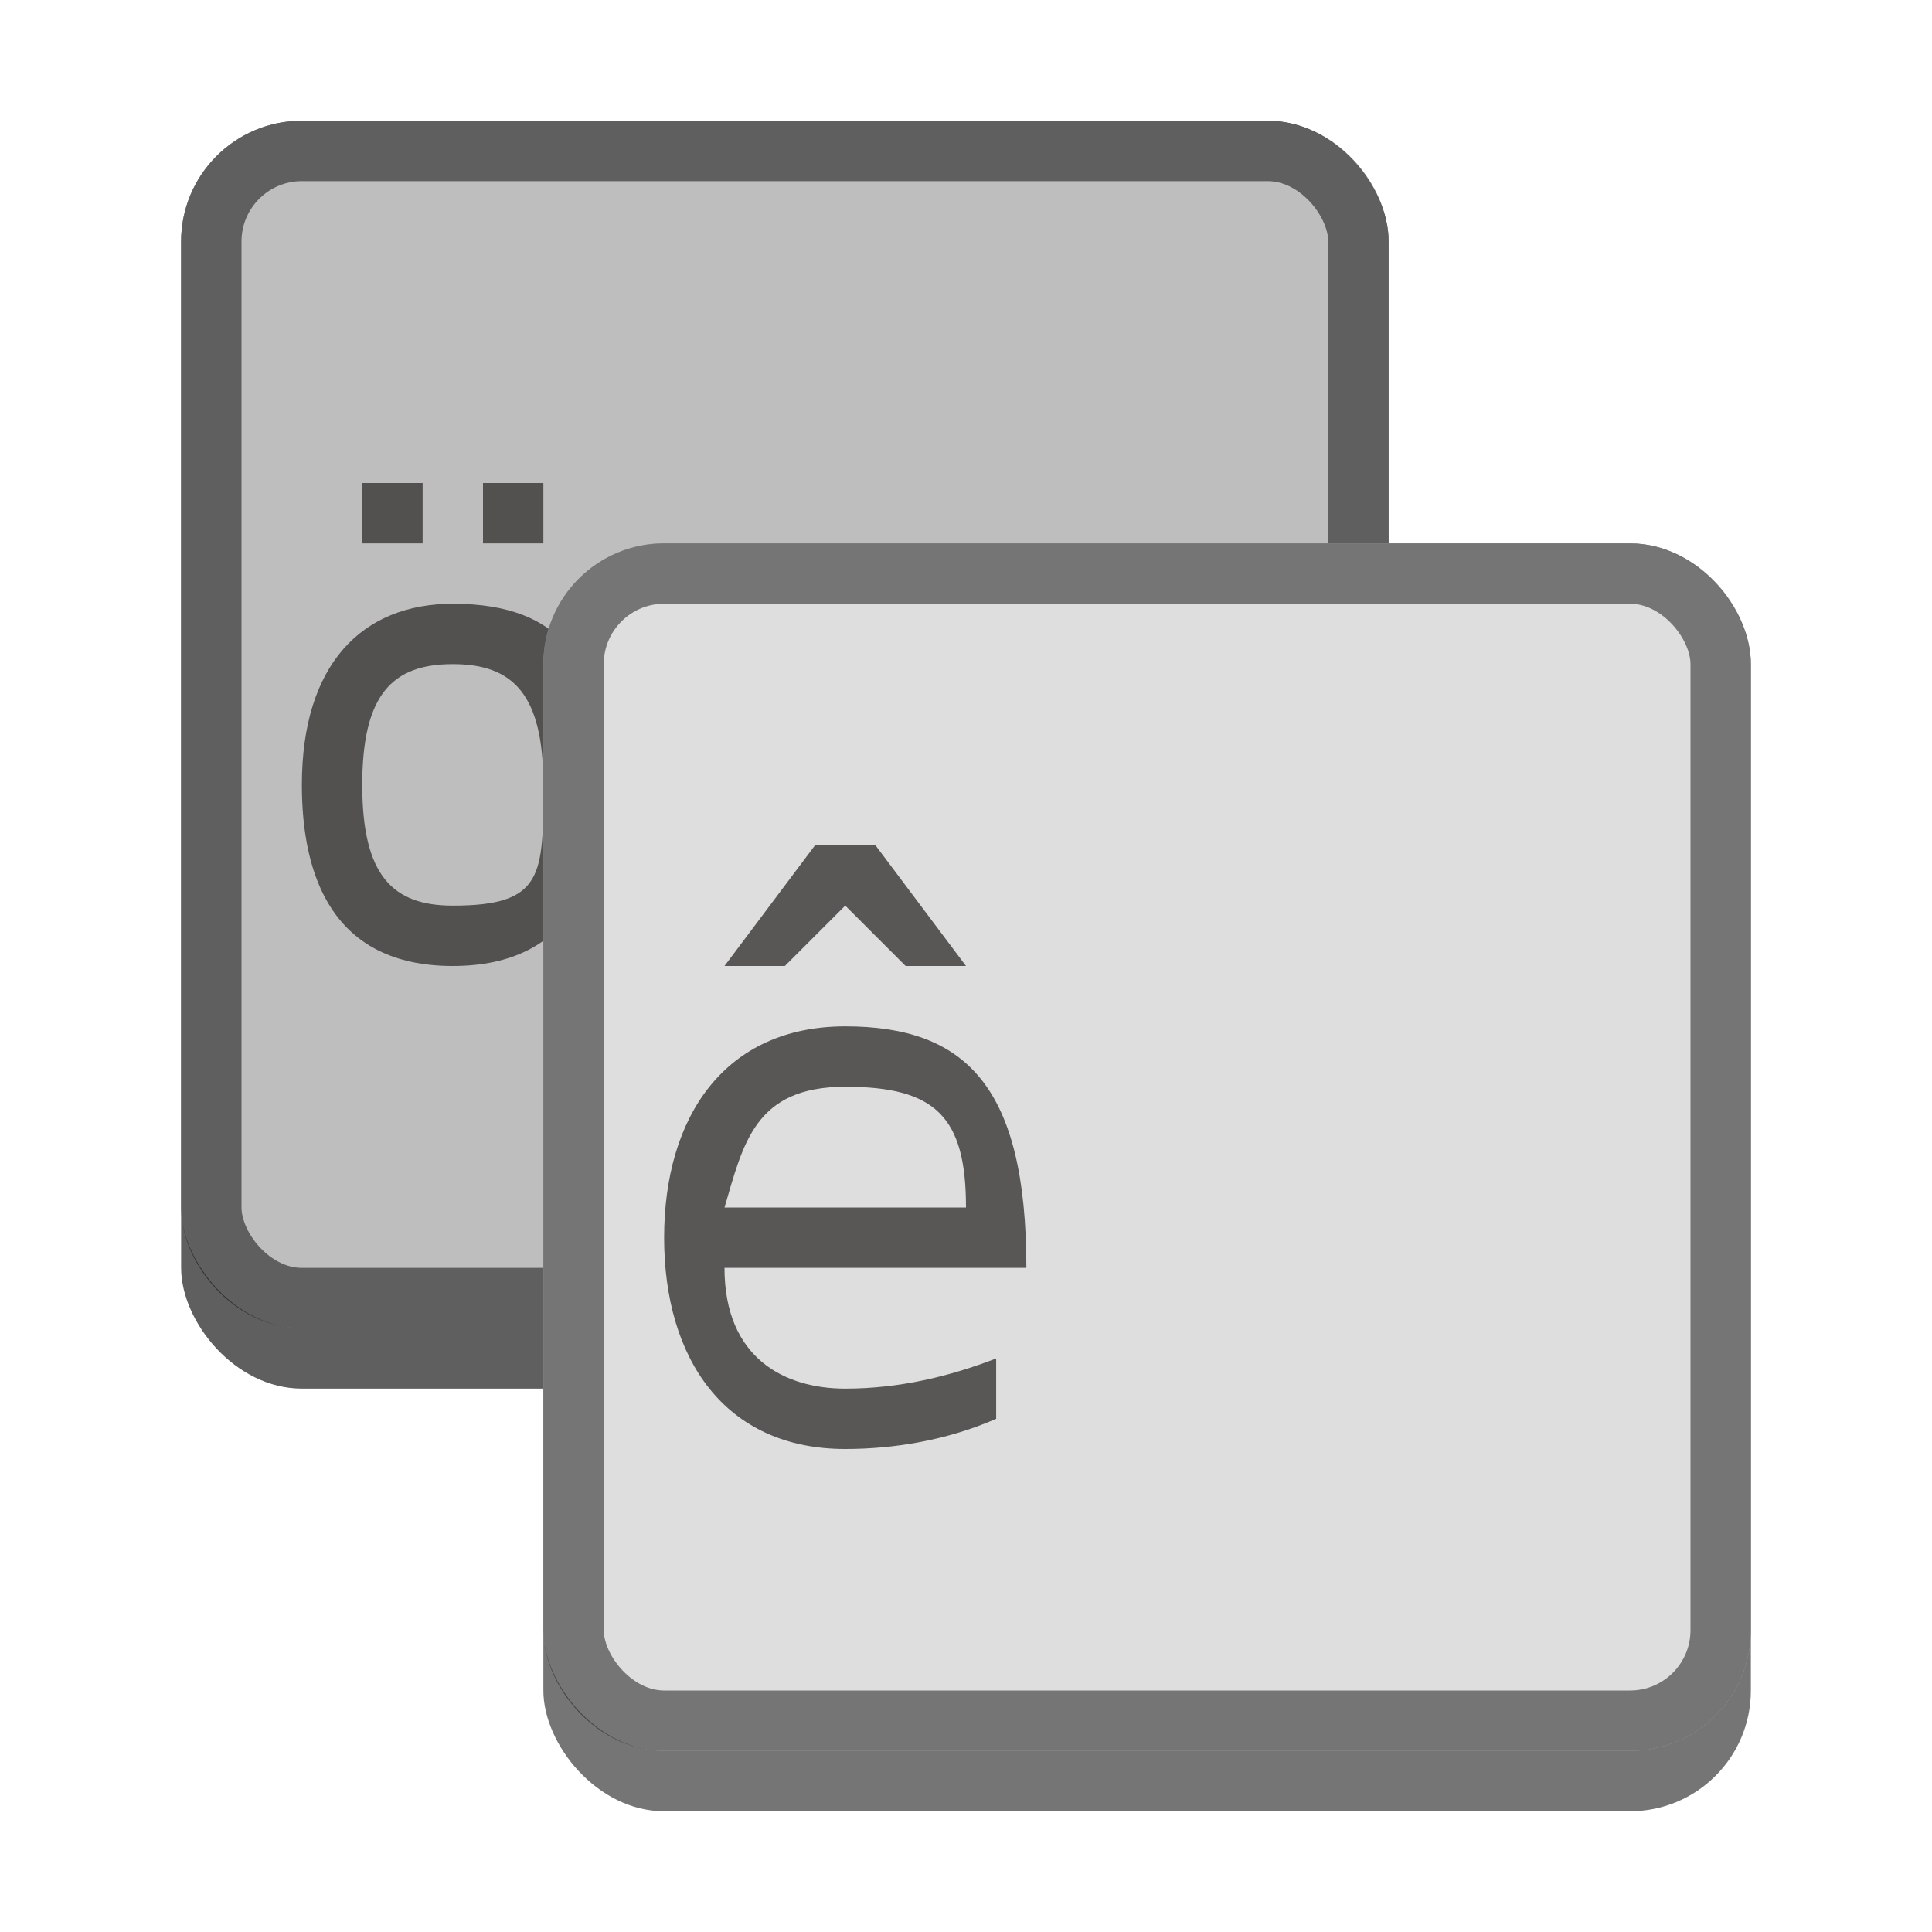 <svg version="1.0" viewBox="0 0 32 32" xmlns="http://www.w3.org/2000/svg"><g transform="translate(-100 -252)"><rect x="103" y="254" width="20" height="21" ry="2" fill="#5f5f5f"/><rect x="103" y="254" width="20" height="20" ry="2" fill="#bebebe"/><rect x="103.5" y="254.5" width="19" height="19" ry="1.5" fill="none" stroke="#000" stroke-linecap="round" stroke-opacity=".5"/><rect x="109" y="261" width="20" height="21" ry="2" fill="#757575"/><path d="M107.5 263c-1 0-1.5.5-1.5 2s.5 2 1.5 2c1.5 0 1.5-.5 1.5-2s-.5-2-1.5-2zm0-1c1.834 0 2.5 1 2.5 3 0 1.5-.5 3-2.5 3s-2.5-1.5-2.5-3c0-2 1-3 2.5-3zm.5-2h1v1h-1zm-2 0h1v1h-1z" fill="#393634" fill-opacity=".8"/><rect x="109" y="261" width="20" height="20" ry="2" fill="#dedede"/><rect x="109.5" y="261.5" width="19" height="19" ry="1.5" fill="none" stroke="#0d0d0d" stroke-linecap="round" stroke-opacity=".5"/><path d="M117 273h-5c0 1.5 1 2 2 2 .9 0 1.731-.203 2.5-.5v1c-.815.357-1.697.5-2.5.5-2 0-3-1.5-3-3.5s1-3.5 3-3.5 3 1 3 4zm-1-1c0-1.5-.5-2-2-2s-1.688.942-2 2zm-2.5-6h1l1.5 2h-1l-1-1-1 1h-1z" fill="#393634" fill-opacity=".8"/></g></svg>